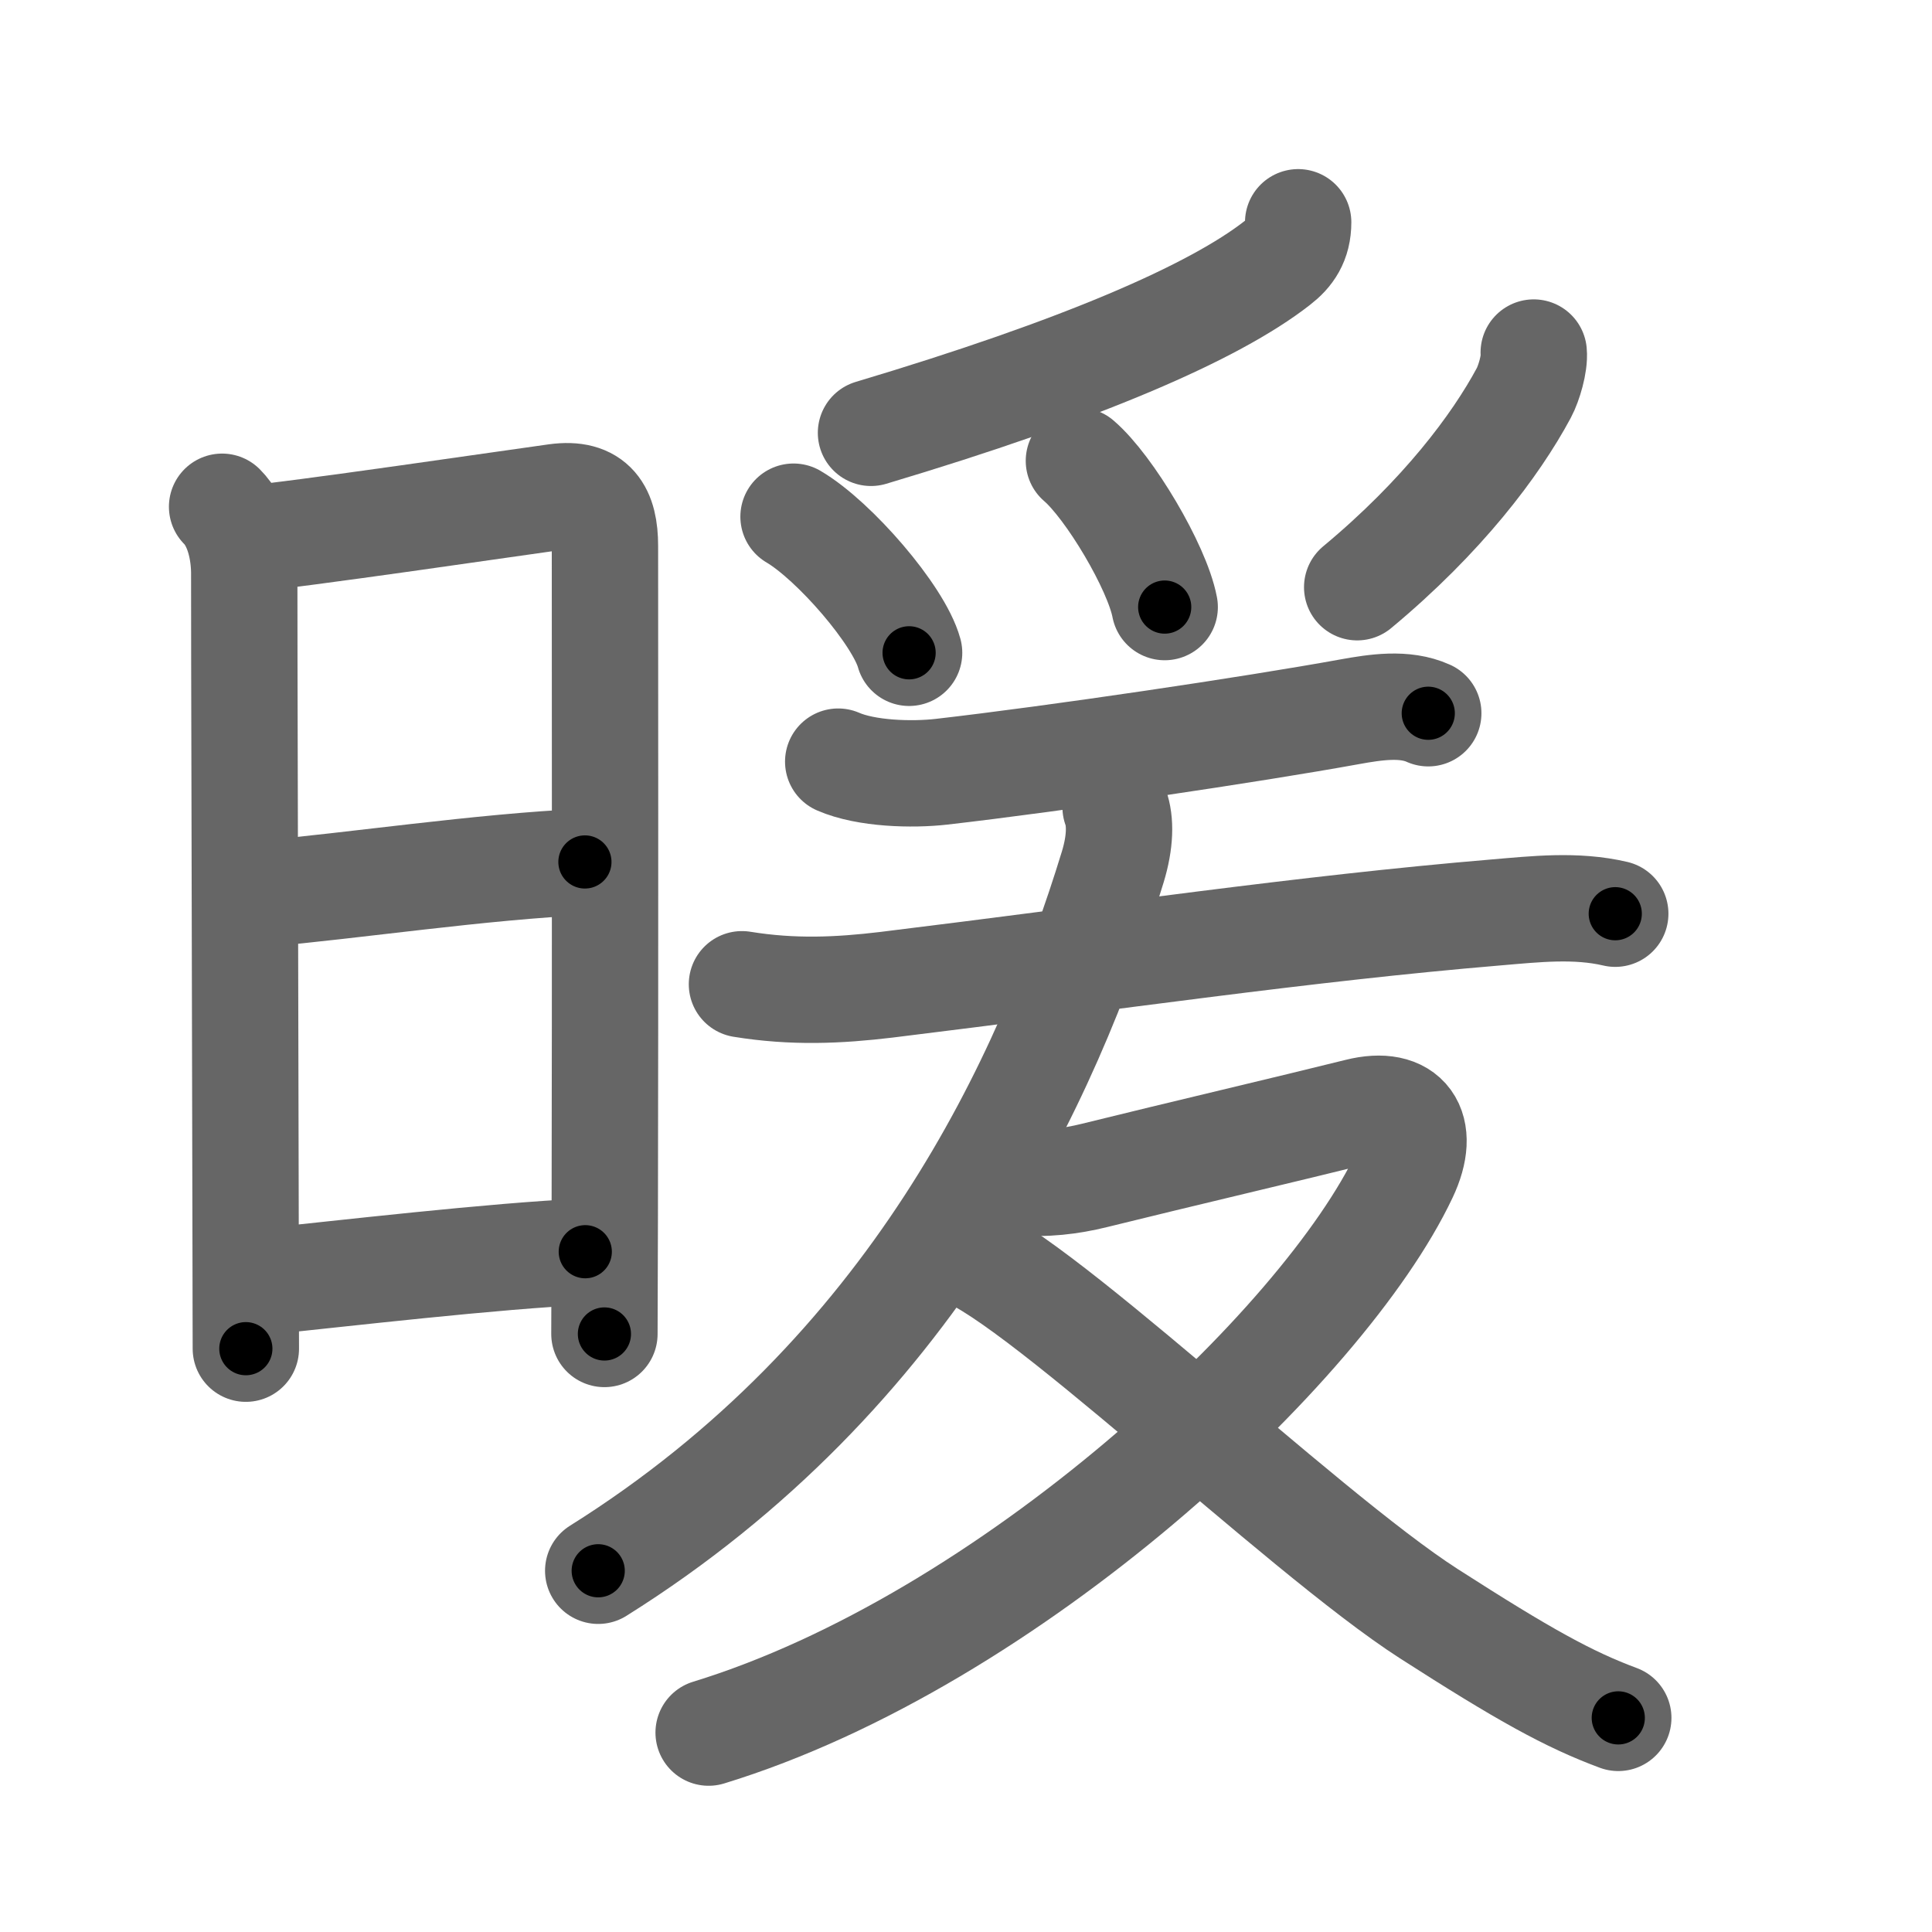 <svg xmlns="http://www.w3.org/2000/svg" width="109" height="109" viewBox="0 0 109 109" id="6696"><g fill="none" stroke="#666" stroke-width="6" stroke-linecap="round" stroke-linejoin="round"><g><g><path d="M12.53,28.59c0.88,0.88,1.27,2.44,1.25,3.9c-0.01,1.23,0.06,26.5,0.08,38.51c0,2.24,0.01,4.02,0.01,5.09" /><path d="M14.25,30.36c1.51-0.05,15.76-2.14,17.12-2.32c2.13-0.29,2.76,0.84,2.76,2.76c0,1.67,0.02,25.94-0.01,37.95c-0.01,3.73-0.02,6.25-0.02,6.51" /><path d="M14.83,50.42c4.92-0.42,12.42-1.54,18.17-1.79" /><path d="M15.02,72.29c4.15-0.42,12.83-1.44,18-1.67" /></g><g p4:phon="爰V" xmlns:p4="http://kanjivg.tagaini.net"><g><path d="M73.24,12.54c0,1.09-0.47,1.75-1.17,2.29c-3.58,2.8-11.08,6.05-22.93,9.59" /><path d="M44.77,29.15c2.3,1.35,5.94,5.57,6.52,7.68" /><path d="M60.87,26c1.71,1.46,4.41,5.99,4.84,8.25" /><path d="M86.53,19.89c0.06,0.62-0.27,1.74-0.56,2.28c-1.59,2.96-4.59,6.96-9.4,10.96" /></g><g><path d="M47.29,42.97c1.58,0.69,4.17,0.76,5.83,0.57c6.46-0.74,17.57-2.39,23.01-3.38c1.5-0.27,3.12-0.52,4.45,0.08" /><g><path d="M41.86,55.53c2.89,0.47,5.46,0.35,8.14,0.03c12.9-1.58,23.55-3.17,34.38-4.08c2.25-0.19,4.53-0.45,6.75,0.07" /><path d="M62.94,45.54c0.29,0.8,0.27,1.96-0.16,3.37C59.12,60.88,51.5,77.5,33.75,88.62" /><g><path d="M57.55,66.67c1.34,0.17,2.89-0.03,4.18-0.35c4.73-1.17,11.21-2.69,14.9-3.61c2.71-0.68,3.87,0.92,2.61,3.58c-4.57,9.68-22.31,26.27-39.26,31.46" /><path d="M53.9,70.5c3.77,0.72,19.47,15.89,26.71,20.54C86,94.5,88.5,95.88,91.3,96.92" /></g></g></g></g></g></g><g fill="none" stroke="#000" stroke-width="3" stroke-linecap="round" stroke-linejoin="round"><path d="M12.53,28.59c0.88,0.88,1.27,2.44,1.25,3.9c-0.01,1.23,0.06,26.5,0.08,38.51c0,2.24,0.01,4.02,0.01,5.09" stroke-dasharray="47.798" stroke-dashoffset="47.798"><animate attributeName="stroke-dashoffset" values="47.798;47.798;0" dur="0.478s" fill="freeze" begin="0s;6696.click" /></path><path d="M14.25,30.36c1.51-0.05,15.76-2.14,17.12-2.32c2.13-0.29,2.76,0.84,2.76,2.76c0,1.67,0.02,25.94-0.01,37.95c-0.01,3.73-0.02,6.25-0.02,6.51" stroke-dasharray="66.416" stroke-dashoffset="66.416"><animate attributeName="stroke-dashoffset" values="66.416" fill="freeze" begin="6696.click" /><animate attributeName="stroke-dashoffset" values="66.416;66.416;0" keyTimes="0;0.489;1" dur="0.977s" fill="freeze" begin="0s;6696.click" /></path><path d="M14.83,50.42c4.92-0.42,12.42-1.54,18.17-1.79" stroke-dasharray="18.262" stroke-dashoffset="18.262"><animate attributeName="stroke-dashoffset" values="18.262" fill="freeze" begin="6696.click" /><animate attributeName="stroke-dashoffset" values="18.262;18.262;0" keyTimes="0;0.842;1" dur="1.16s" fill="freeze" begin="0s;6696.click" /></path><path d="M15.02,72.29c4.15-0.42,12.83-1.44,18-1.67" stroke-dasharray="18.081" stroke-dashoffset="18.081"><animate attributeName="stroke-dashoffset" values="18.081" fill="freeze" begin="6696.click" /><animate attributeName="stroke-dashoffset" values="18.081;18.081;0" keyTimes="0;0.865;1" dur="1.341s" fill="freeze" begin="0s;6696.click" /></path><path d="M73.24,12.54c0,1.09-0.47,1.75-1.17,2.29c-3.58,2.8-11.08,6.05-22.93,9.59" stroke-dasharray="27.642" stroke-dashoffset="27.642"><animate attributeName="stroke-dashoffset" values="27.642" fill="freeze" begin="6696.click" /><animate attributeName="stroke-dashoffset" values="27.642;27.642;0" keyTimes="0;0.829;1" dur="1.617s" fill="freeze" begin="0s;6696.click" /></path><path d="M44.77,29.15c2.3,1.35,5.94,5.57,6.52,7.68" stroke-dasharray="10.216" stroke-dashoffset="10.216"><animate attributeName="stroke-dashoffset" values="10.216" fill="freeze" begin="6696.click" /><animate attributeName="stroke-dashoffset" values="10.216;10.216;0" keyTimes="0;0.941;1" dur="1.719s" fill="freeze" begin="0s;6696.click" /></path><path d="M60.87,26c1.71,1.46,4.41,5.99,4.84,8.25" stroke-dasharray="9.669" stroke-dashoffset="9.669"><animate attributeName="stroke-dashoffset" values="9.669" fill="freeze" begin="6696.click" /><animate attributeName="stroke-dashoffset" values="9.669;9.669;0" keyTimes="0;0.947;1" dur="1.816s" fill="freeze" begin="0s;6696.click" /></path><path d="M86.53,19.89c0.06,0.62-0.27,1.74-0.56,2.28c-1.59,2.96-4.59,6.96-9.4,10.96" stroke-dasharray="16.895" stroke-dashoffset="16.895"><animate attributeName="stroke-dashoffset" values="16.895" fill="freeze" begin="6696.click" /><animate attributeName="stroke-dashoffset" values="16.895;16.895;0" keyTimes="0;0.915;1" dur="1.985s" fill="freeze" begin="0s;6696.click" /></path><path d="M47.29,42.97c1.58,0.69,4.17,0.76,5.83,0.57c6.46-0.74,17.57-2.39,23.01-3.38c1.5-0.27,3.12-0.52,4.45,0.08" stroke-dasharray="33.693" stroke-dashoffset="33.693"><animate attributeName="stroke-dashoffset" values="33.693" fill="freeze" begin="6696.click" /><animate attributeName="stroke-dashoffset" values="33.693;33.693;0" keyTimes="0;0.855;1" dur="2.322s" fill="freeze" begin="0s;6696.click" /></path><path d="M41.86,55.53c2.89,0.47,5.46,0.35,8.14,0.03c12.9-1.58,23.55-3.17,34.38-4.08c2.25-0.19,4.53-0.45,6.75,0.07" stroke-dasharray="49.575" stroke-dashoffset="49.575"><animate attributeName="stroke-dashoffset" values="49.575" fill="freeze" begin="6696.click" /><animate attributeName="stroke-dashoffset" values="49.575;49.575;0" keyTimes="0;0.824;1" dur="2.818s" fill="freeze" begin="0s;6696.click" /></path><path d="M62.94,45.54c0.29,0.8,0.27,1.96-0.16,3.37C59.12,60.88,51.5,77.5,33.75,88.62" stroke-dasharray="53.726" stroke-dashoffset="53.726"><animate attributeName="stroke-dashoffset" values="53.726" fill="freeze" begin="6696.click" /><animate attributeName="stroke-dashoffset" values="53.726;53.726;0" keyTimes="0;0.84;1" dur="3.355s" fill="freeze" begin="0s;6696.click" /></path><path d="M57.55,66.67c1.34,0.17,2.89-0.03,4.18-0.35c4.73-1.17,11.21-2.69,14.9-3.61c2.71-0.68,3.87,0.92,2.61,3.58c-4.57,9.68-22.31,26.27-39.26,31.46" stroke-dasharray="77.103" stroke-dashoffset="77.103"><animate attributeName="stroke-dashoffset" values="77.103" fill="freeze" begin="6696.click" /><animate attributeName="stroke-dashoffset" values="77.103;77.103;0" keyTimes="0;0.853;1" dur="3.935s" fill="freeze" begin="0s;6696.click" /></path><path d="M53.9,70.5c3.77,0.72,19.47,15.89,26.71,20.54C86,94.5,88.5,95.88,91.3,96.92" stroke-dasharray="46.005" stroke-dashoffset="46.005"><animate attributeName="stroke-dashoffset" values="46.005" fill="freeze" begin="6696.click" /><animate attributeName="stroke-dashoffset" values="46.005;46.005;0" keyTimes="0;0.895;1" dur="4.395s" fill="freeze" begin="0s;6696.click" /></path></g></svg>
